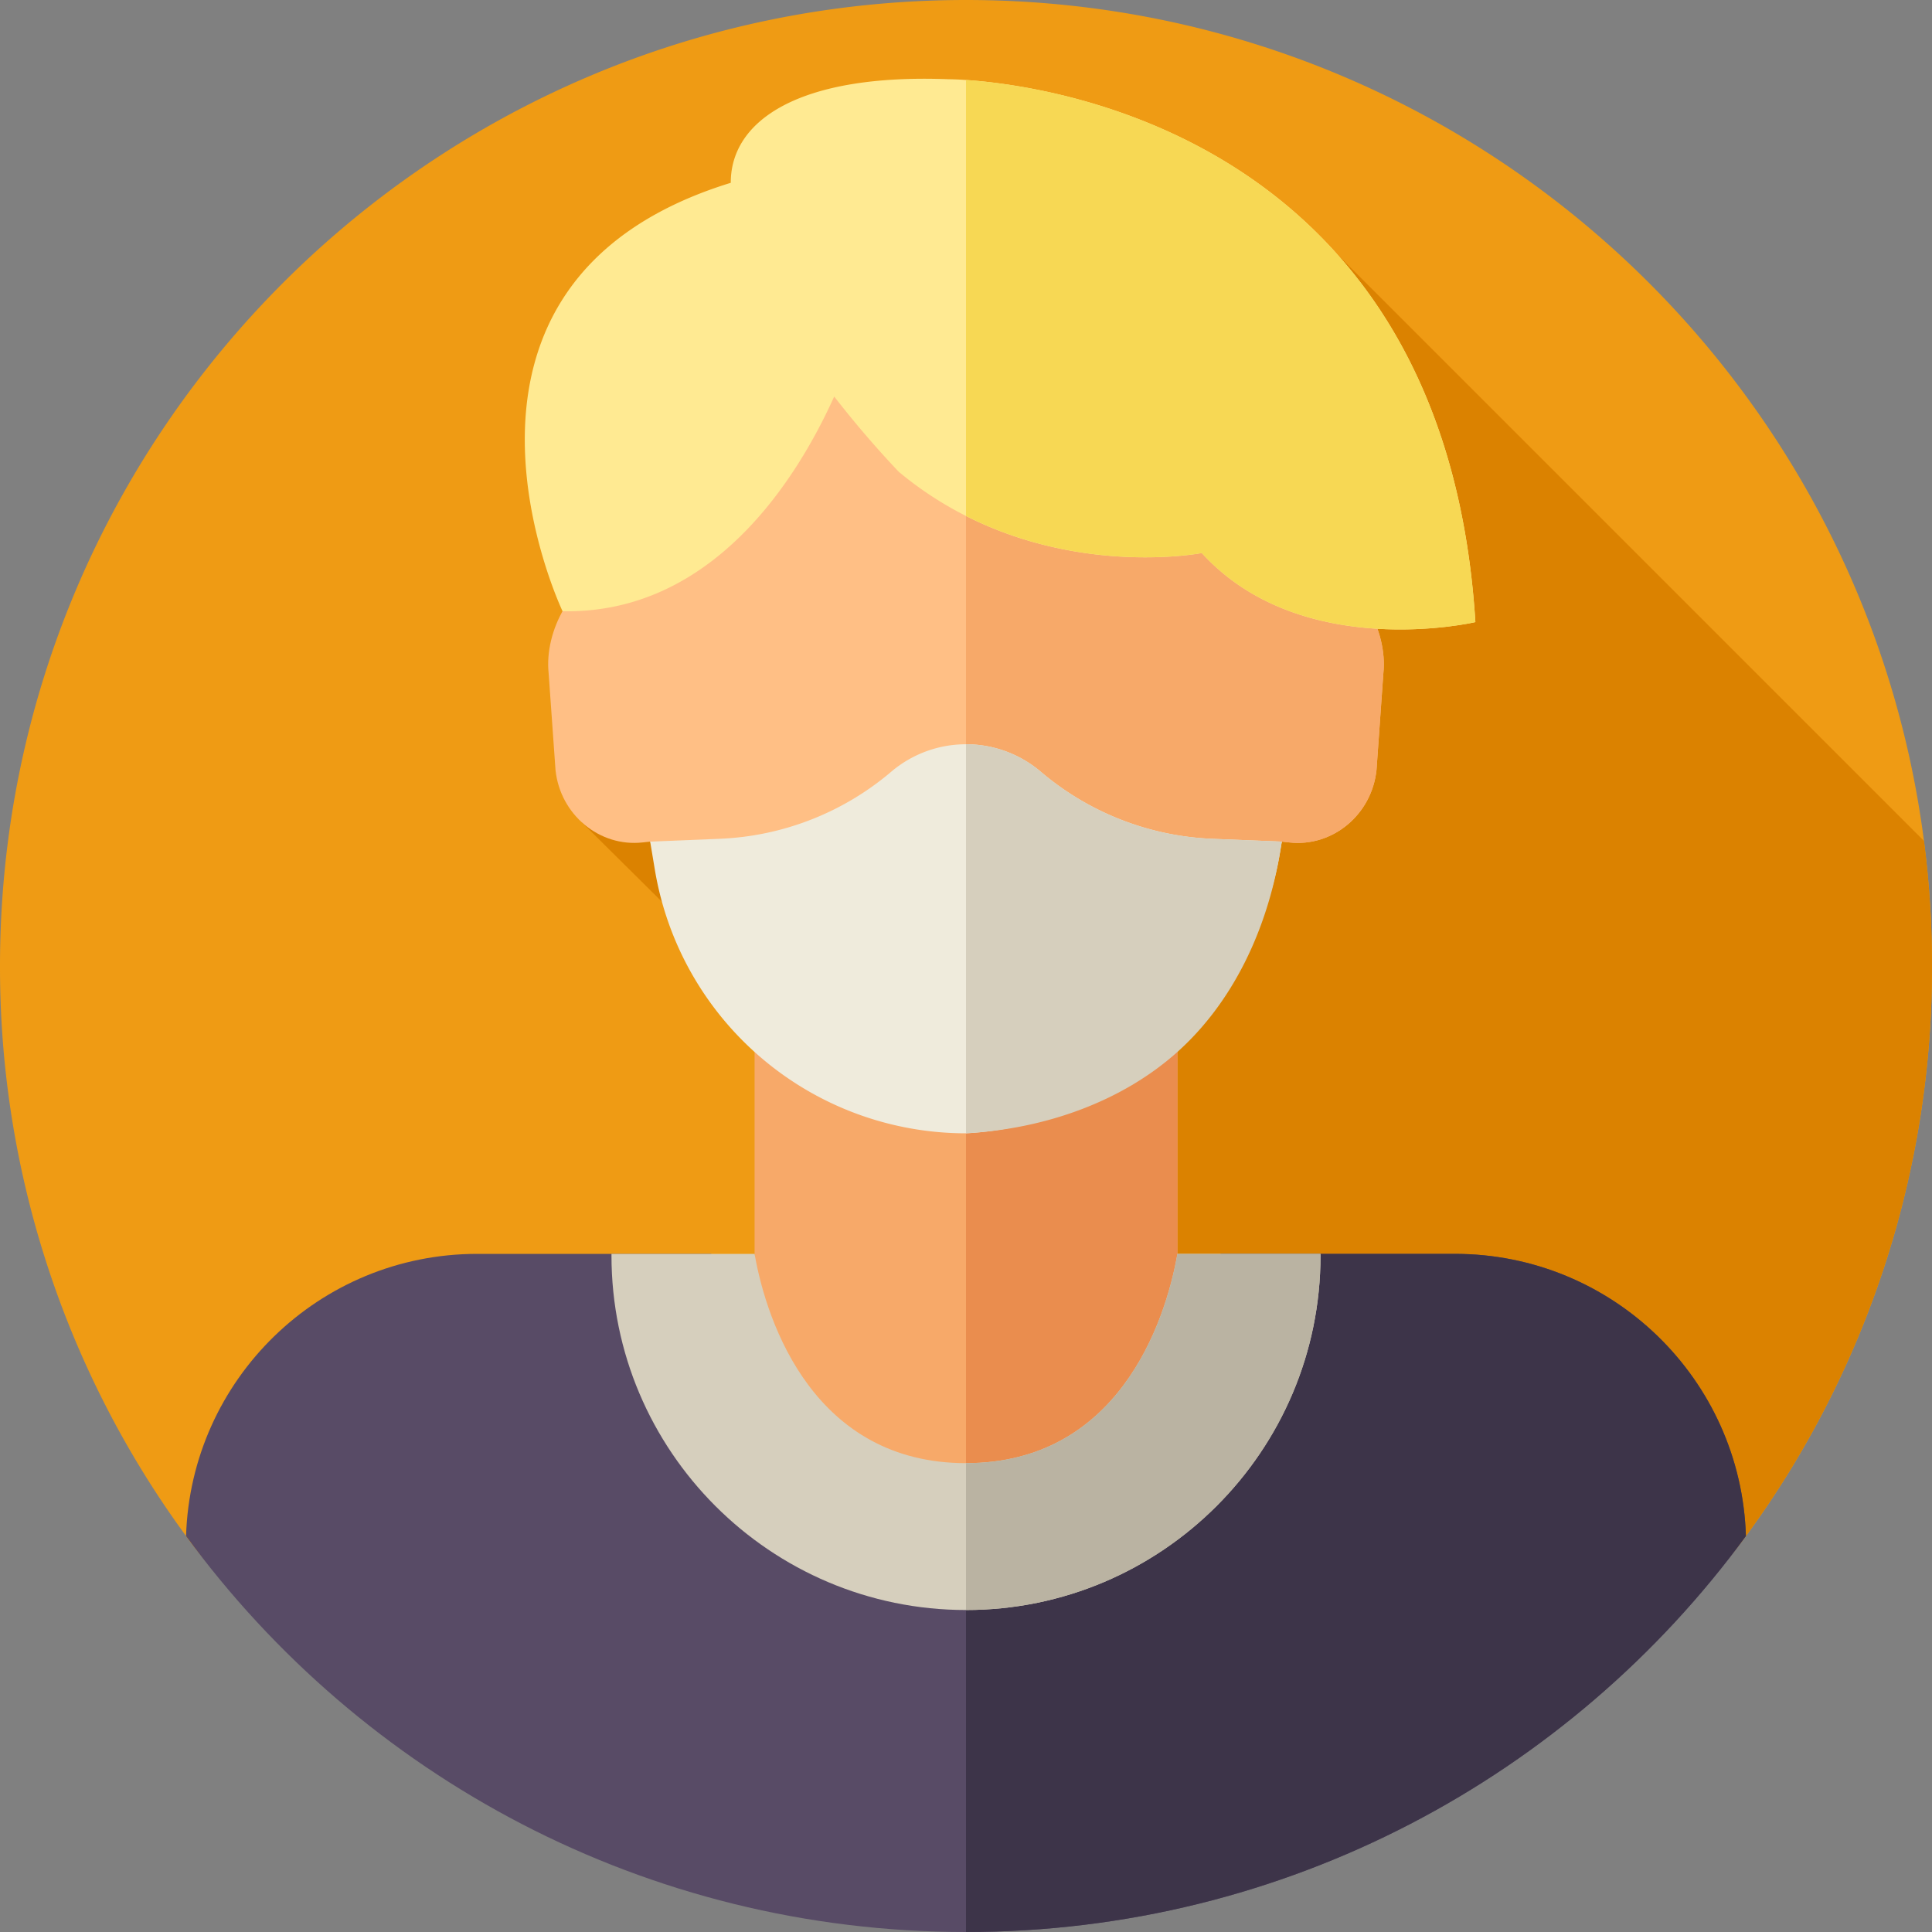 <svg width="100" height="100" fill="none" xmlns="http://www.w3.org/2000/svg"><rect width="100%" height="100%" fill="#808080" stroke="none"/><path d="M100 50a49.77 49.77 0 01-9.63 29.504c-9.097 12.426-23.792 7.72-40.37 7.72-16.578 0-31.273 4.706-40.37-7.72A49.77 49.77 0 010 50C0 22.387 22.387 0 50 0s50 22.387 50 50z" fill="#EF9B14"/><path d="M50 87.223c16.578 0 31.273 4.707 40.37-7.72A49.77 49.77 0 00100 50a50.48 50.48 0 00-.416-6.474L69.17 13.113l-39.066 29.44 8.697 8.62c.837 3.081 5.152 7.258 7.423 9.309l-7.167 10.221-29.426 8.8v.001c9.096 12.426 23.79 7.72 40.369 7.72z" fill="#DB8200"/><path d="M39.057 53.295h21.886v23.21H39.057v-23.21z" fill="#F7A969"/><path d="M50 53.295h10.943v23.211H50v-23.21z" fill="#EA8D4E"/><path d="M90.37 79.504C81.272 91.93 66.577 100 50 100c-16.578 0-31.273-8.07-40.37-20.496.25-8.108 6.903-14.604 15.071-14.604h12.115v1.994c0 7.282 5.903 13.184 13.184 13.184s13.184-5.902 13.184-13.184V64.9H75.3c8.17 0 14.82 6.494 15.068 14.604z" fill="#584B66"/><path d="M90.37 79.504C81.272 91.93 66.577 100 50 100V80.078c7.281 0 13.184-5.902 13.184-13.184V64.9H75.3c8.17 0 14.82 6.494 15.068 14.604z" fill="#3D3449"/><path d="M68.35 64.9v.084c0 10.118-8.23 18.35-18.35 18.35-10.12 0-18.35-8.232-18.35-18.35V64.9h7.407c.642 3.672 3.14 10.832 10.943 10.832 7.803 0 10.3-7.16 10.943-10.832h7.407z" fill="#D6CFBD"/><path d="M68.35 64.9v.084c0 10.118-8.23 18.35-18.35 18.35v-7.602c7.803 0 10.3-7.16 10.943-10.832h7.407z" fill="#BAB3A2"/><path d="M68.285 29.521C67.513 17.794 58.027 13.461 50 13.461c-8.027 0-17.513 4.333-18.285 16.06-2.076.402-3.55 3.124-3.318 5.325l.356 5.01c.243 2.311 2.275 4 4.514 3.748l.386-.042C38.24 55.88 45.434 57.163 50 57.884c4.566-.72 11.76-2.005 16.347-14.322l.386.042c2.239.251 4.27-1.436 4.514-3.748l.356-5.01c.232-2.2-1.242-4.923-3.318-5.325z" fill="#FFBF85"/><path d="M71.603 34.846l-.355 5.01c-.244 2.311-2.276 4-4.515 3.748l-.386-.042c-1.568 4.205-3.438 7.125-5.403 9.174-3.79 3.954-7.936 4.673-10.944 5.148V13.46c8.027 0 17.513 4.334 18.285 16.061 2.076.402 3.55 3.124 3.318 5.325z" fill="#F7A969"/><path d="M53.872 39.946a5.978 5.978 0 00-7.744 0 14.626 14.626 0 01-8.883 3.47l-3.592.146.241 1.448A16.327 16.327 0 0050 58.66a17.463 17.463 0 0016.259-14.572l.087-.525-3.592-.145a14.626 14.626 0 01-8.882-3.471z" fill="#EFEBDC"/><path d="M66.346 43.563l-.086.525c-.67 4.033-2.44 7.781-5.317 10.36-2.877 2.578-6.861 3.986-10.943 4.21V38.522c1.379 0 2.758.474 3.873 1.423a14.607 14.607 0 008.88 3.471l3.593.147z" fill="#D6CFBD"/><path d="M49.121 4.102c-7.727-.305-11.305 2.117-11.296 5.36-16.817 5.176-8.707 22.174-8.707 22.174 7.84.16 12.199-6.983 14.06-11.112a52.333 52.333 0 003.341 3.895c7.068 5.888 15.687 4.206 15.687 4.206 5.175 5.677 14.16 3.574 14.16 3.574C74.609 4.076 49.12 4.102 49.12 4.102z" fill="#FFEA92"/><path d="M76.365 32.2s-8.984 2.103-14.16-3.575c0 0-6.074 1.186-12.205-1.918V4.14c4.434.297 24.803 3.025 26.365 28.06z" fill="#F7D854"/></svg>